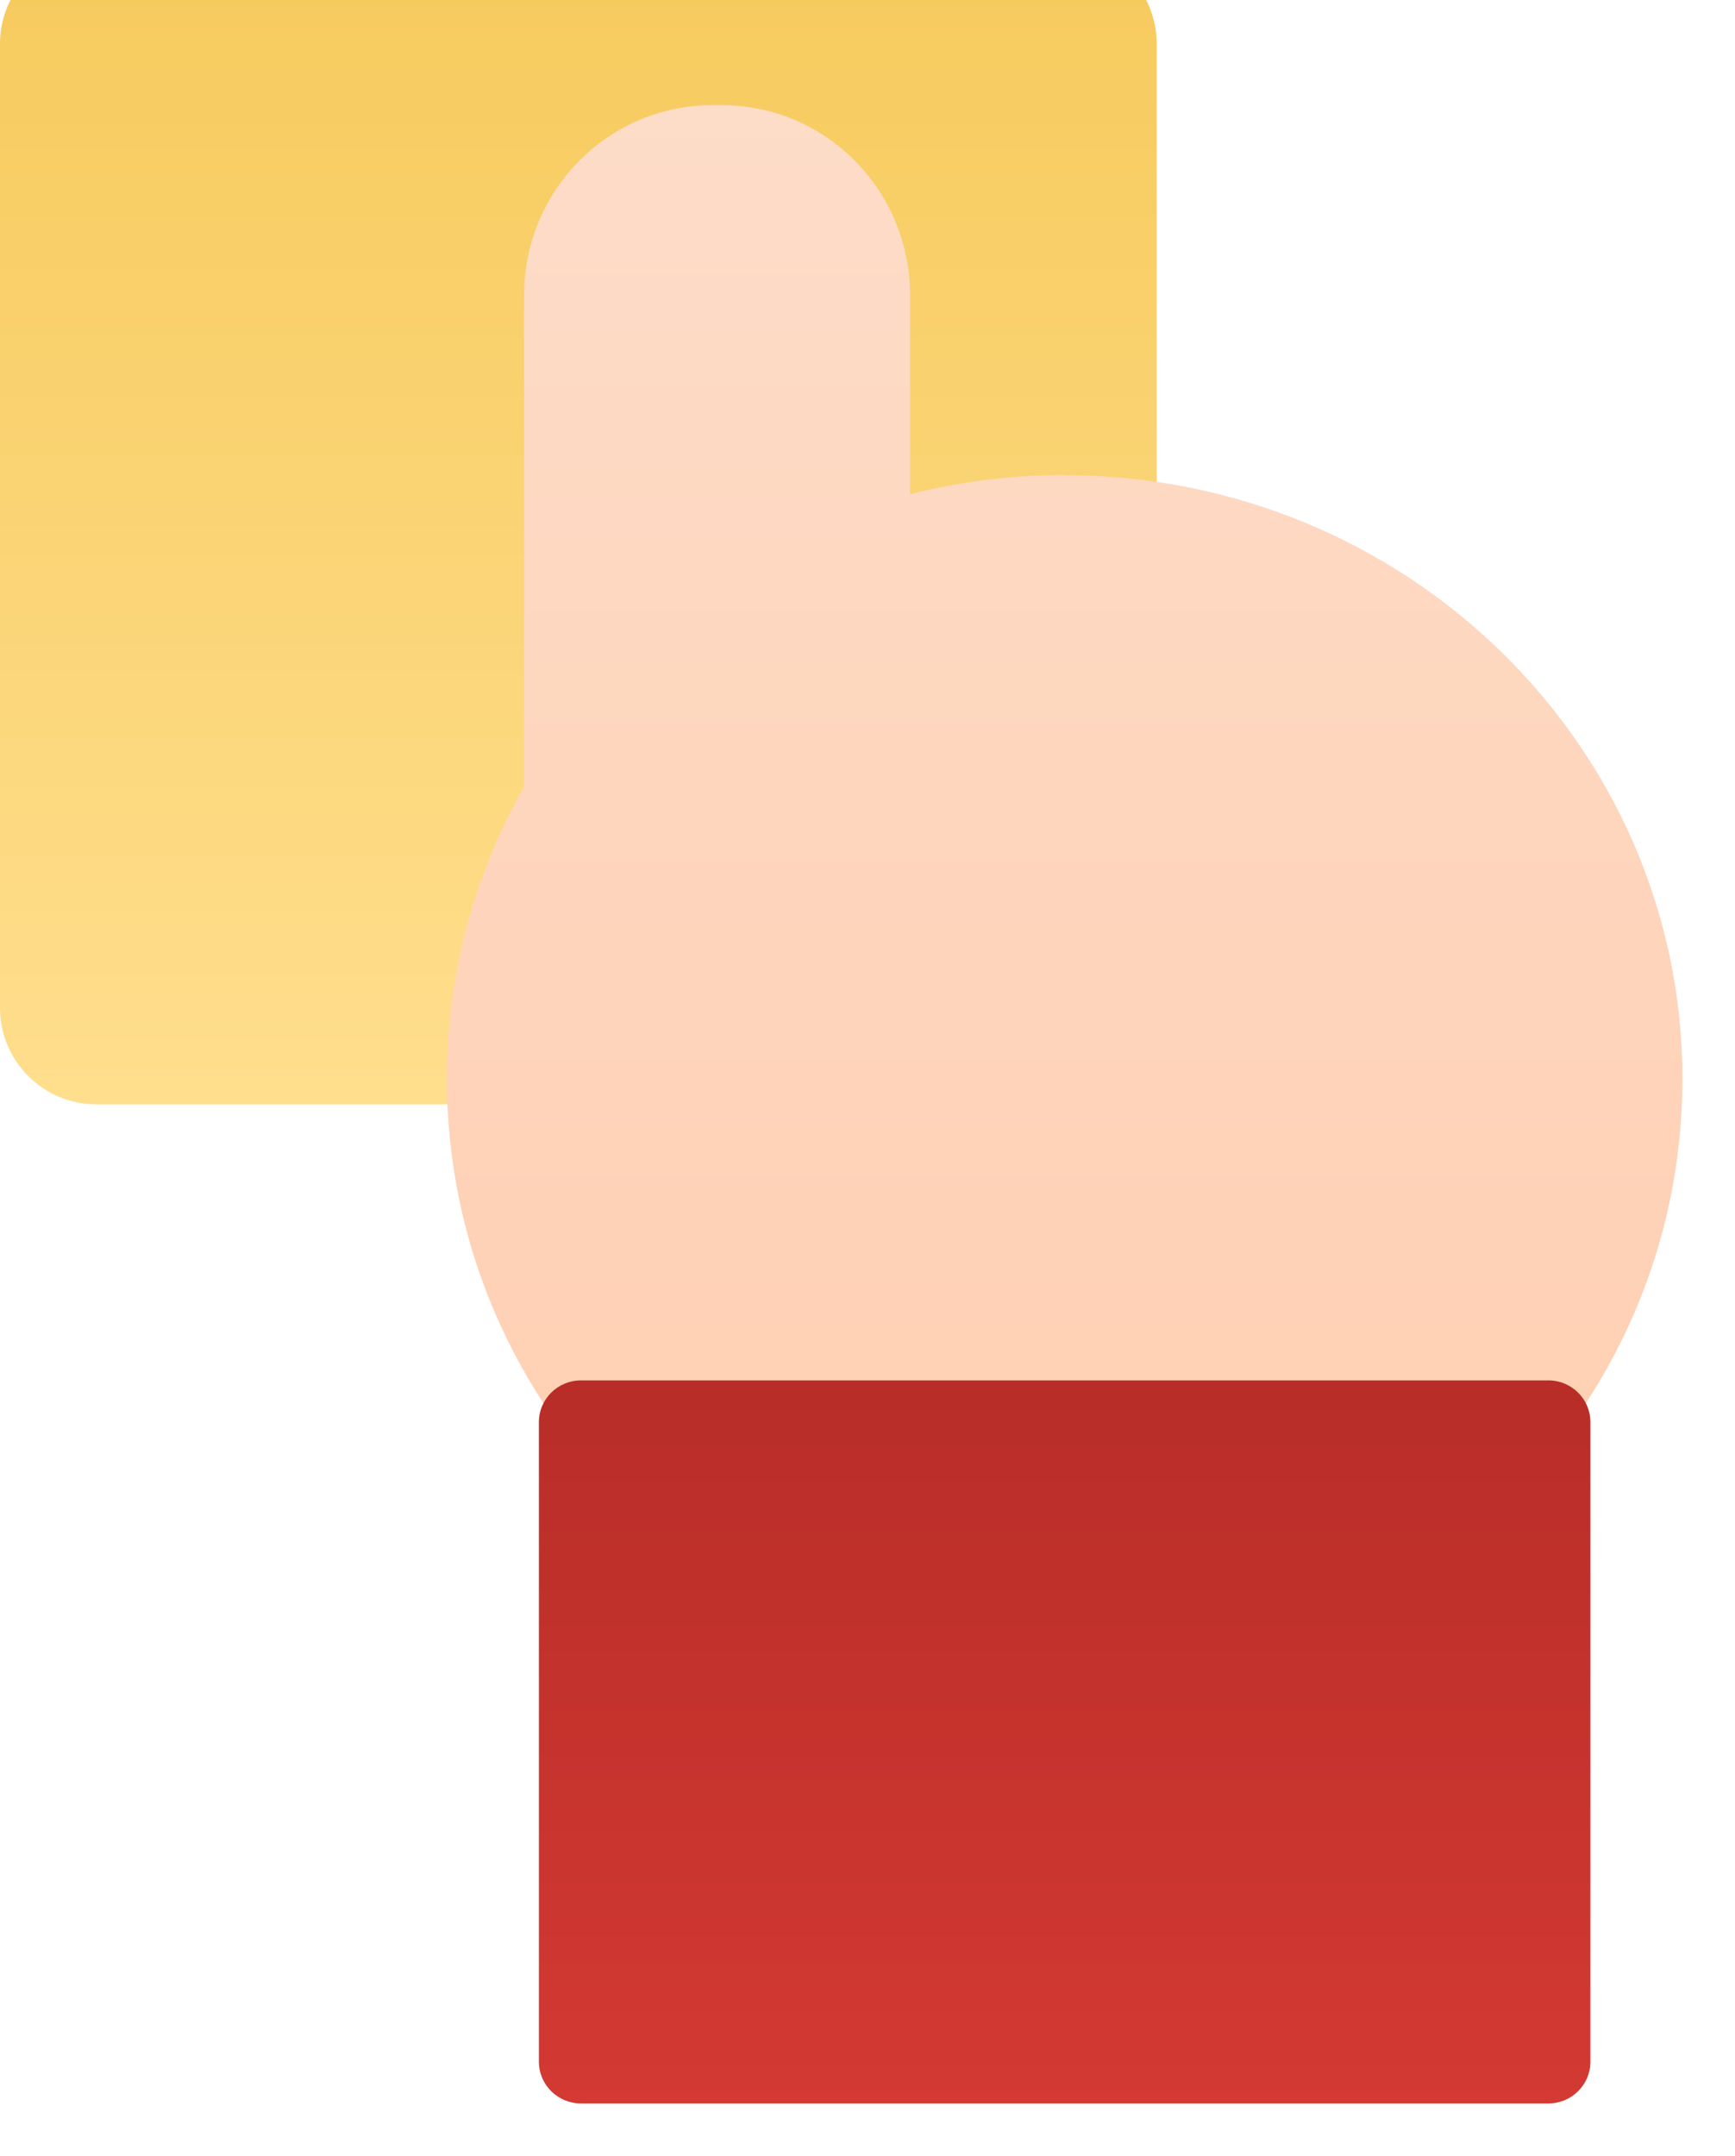 <svg width="132" height="164" viewBox="0 0 132 164" fill="none" xmlns="http://www.w3.org/2000/svg">
<g filter="url(#filter0_i_99_4085)">
<path d="M80.667 0H7.333C3.283 0 0 3.283 0 7.333V80.667C0 84.717 3.283 88 7.333 88H80.667C84.717 88 88 84.717 88 80.667V7.333C88 3.283 84.717 0 80.667 0Z" fill="url(#paint0_linear_99_4085)"/>
</g>
<g filter="url(#filter1_di_99_4085)">
<path d="M80.985 36.133C76.932 36.133 72.995 36.637 69.235 37.585V22.444C69.235 14.459 62.817 8 54.915 8H54.195C46.279 8 39.875 14.474 39.875 22.444V59.837C36.13 66.43 34 74 34 82.074C34 107.437 55.047 128 81 128C106.953 128 128 107.437 128 82.074C128 56.711 106.953 36.148 81 36.148L80.985 36.133Z" fill="url(#paint1_linear_99_4085)"/>
</g>
<g filter="url(#filter2_i_99_4085)">
<path d="M117.8 109H44.2C42.433 109 41 110.421 41 112.174V160.826C41 162.579 42.433 164 44.2 164H117.8C119.567 164 121 162.579 121 160.826V112.174C121 110.421 119.567 109 117.8 109Z" fill="url(#paint2_linear_99_4085)"/>
</g>
<defs>
<filter id="filter0_i_99_4085" x="0" y="-4" width="88" height="92" filterUnits="userSpaceOnUse" color-interpolation-filters="sRGB">
<feFlood flood-opacity="0" result="BackgroundImageFix"/>
<feBlend mode="normal" in="SourceGraphic" in2="BackgroundImageFix" result="shape"/>
<feColorMatrix in="SourceAlpha" type="matrix" values="0 0 0 0 0 0 0 0 0 0 0 0 0 0 0 0 0 0 127 0" result="hardAlpha"/>
<feOffset dy="-4"/>
<feGaussianBlur stdDeviation="5"/>
<feComposite in2="hardAlpha" operator="arithmetic" k2="-1" k3="1"/>
<feColorMatrix type="matrix" values="0 0 0 0 0.429 0 0 0 0 0.331 0 0 0 0 0.092 0 0 0 0.2 0"/>
<feBlend mode="normal" in2="shape" result="effect1_innerShadow_99_4085"/>
</filter>
<filter id="filter1_di_99_4085" x="30" y="4" width="102" height="132" filterUnits="userSpaceOnUse" color-interpolation-filters="sRGB">
<feFlood flood-opacity="0" result="BackgroundImageFix"/>
<feColorMatrix in="SourceAlpha" type="matrix" values="0 0 0 0 0 0 0 0 0 0 0 0 0 0 0 0 0 0 127 0" result="hardAlpha"/>
<feOffset dy="4"/>
<feGaussianBlur stdDeviation="2"/>
<feComposite in2="hardAlpha" operator="out"/>
<feColorMatrix type="matrix" values="0 0 0 0 0 0 0 0 0 0 0 0 0 0 0 0 0 0 0.1 0"/>
<feBlend mode="normal" in2="BackgroundImageFix" result="effect1_dropShadow_99_4085"/>
<feBlend mode="normal" in="SourceGraphic" in2="effect1_dropShadow_99_4085" result="shape"/>
<feColorMatrix in="SourceAlpha" type="matrix" values="0 0 0 0 0 0 0 0 0 0 0 0 0 0 0 0 0 0 127 0" result="hardAlpha"/>
<feOffset dy="-4"/>
<feGaussianBlur stdDeviation="5"/>
<feComposite in2="hardAlpha" operator="arithmetic" k2="-1" k3="1"/>
<feColorMatrix type="matrix" values="0 0 0 0 0.308 0 0 0 0 0.188 0 0 0 0 0.115 0 0 0 0.2 0"/>
<feBlend mode="normal" in2="shape" result="effect2_innerShadow_99_4085"/>
</filter>
<filter id="filter2_i_99_4085" x="41" y="105" width="80" height="59" filterUnits="userSpaceOnUse" color-interpolation-filters="sRGB">
<feFlood flood-opacity="0" result="BackgroundImageFix"/>
<feBlend mode="normal" in="SourceGraphic" in2="BackgroundImageFix" result="shape"/>
<feColorMatrix in="SourceAlpha" type="matrix" values="0 0 0 0 0 0 0 0 0 0 0 0 0 0 0 0 0 0 127 0" result="hardAlpha"/>
<feOffset dy="-4"/>
<feGaussianBlur stdDeviation="5"/>
<feComposite in2="hardAlpha" operator="arithmetic" k2="-1" k3="1"/>
<feColorMatrix type="matrix" values="0 0 0 0 0.09 0 0 0 0 0.085 0 0 0 0 0.085 0 0 0 0.2 0"/>
<feBlend mode="normal" in2="shape" result="effect1_innerShadow_99_4085"/>
</filter>
<linearGradient id="paint0_linear_99_4085" x1="44" y1="0" x2="44" y2="88" gradientUnits="userSpaceOnUse">
<stop stop-color="#F6CA5C"/>
<stop offset="1" stop-color="#FFDE8D"/>
</linearGradient>
<linearGradient id="paint1_linear_99_4085" x1="81" y1="8" x2="81" y2="128" gradientUnits="userSpaceOnUse">
<stop stop-color="#FDDCC8"/>
<stop offset="1" stop-color="#FFCEB0"/>
</linearGradient>
<linearGradient id="paint2_linear_99_4085" x1="81" y1="109" x2="81" y2="164" gradientUnits="userSpaceOnUse">
<stop stop-color="#B82D28"/>
<stop offset="1" stop-color="#D43933"/>
</linearGradient>
</defs>
</svg>
